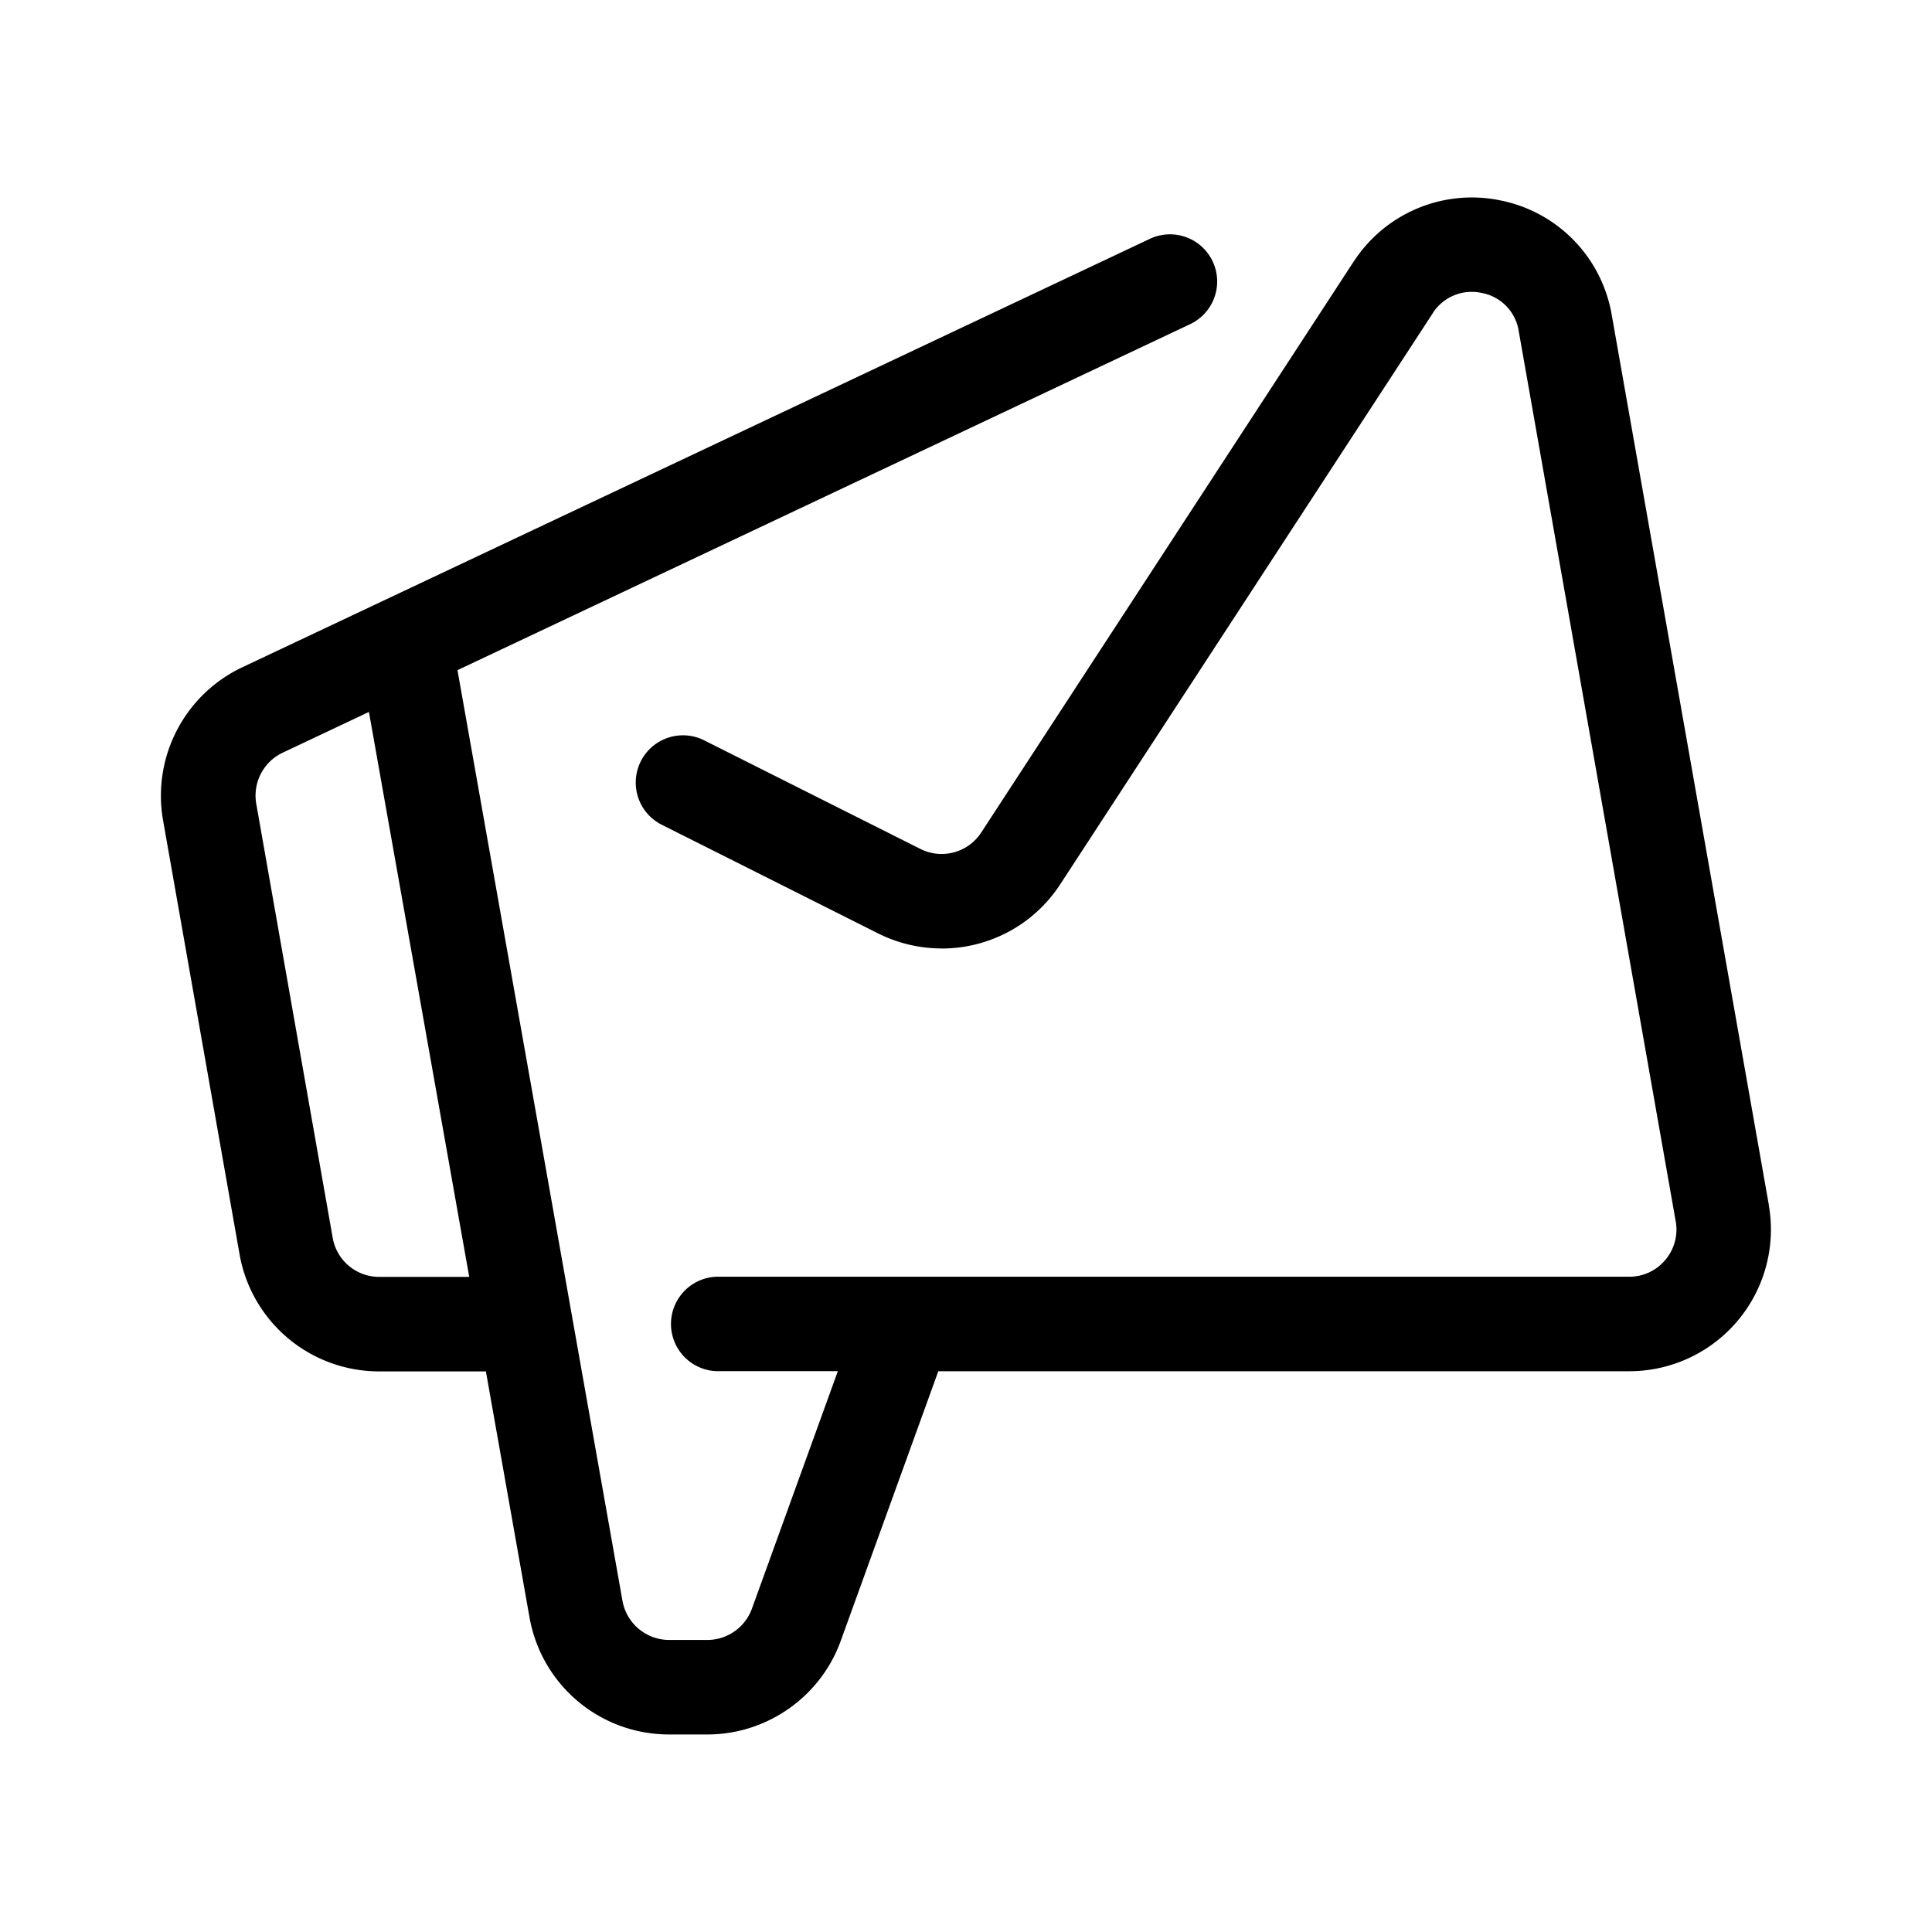<svg xmlns="http://www.w3.org/2000/svg" viewBox="0 0 24 24"><path d="M21.973 14.967 20.021 3.909a1.75 1.75 0 0 0-1.38-1.419 1.75 1.75 0 0 0-1.827.763.586.586 0 1 0 .982.64.575.575 0 0 1 .61-.254.57.57 0 0 1 .46.473l1.95 11.058a.58.58 0 0 1-.128.48.58.58 0 0 1-.45.21H8.898a.587.587 0 0 0 0 1.173h1.51L9.34 19.985a.59.59 0 0 1-.552.387h-.477a.59.59 0 0 1-.578-.484L5.683 8.325l9.101-4.298a.586.586 0 1 0-.5-1.06L3.008 8.29a1.765 1.765 0 0 0-.983 1.897l.951 5.395a1.76 1.76 0 0 0 1.734 1.454h1.326l.542 3.057c.15.842.878 1.453 1.733 1.453h.477c.739 0 1.404-.467 1.655-1.16l1.213-3.352h8.583a1.76 1.76 0 0 0 1.733-2.067zm-17.262.895a.586.586 0 0 1-.578-.485l-.95-5.394a.59.59 0 0 1 .327-.632l1.073-.507 1.246 7.018zm6.987-4.08a1.76 1.76 0 0 1-.79-.187l-2.702-1.357a.587.587 0 0 1 .526-1.049l2.702 1.357a.587.587 0 0 0 .755-.204l4.625-7.09a.587.587 0 0 1 .983.641l-4.625 7.09c-.335.515-.896.8-1.474.8zm0 0a1.76 1.76 0 0 1-.79-.187l-2.702-1.357a.587.587 0 0 1 .526-1.049l2.702 1.357a.587.587 0 0 0 .755-.204l4.625-7.09a.587.587 0 0 1 .983.641l-4.625 7.09c-.335.515-.896.8-1.474.8z"/></svg>